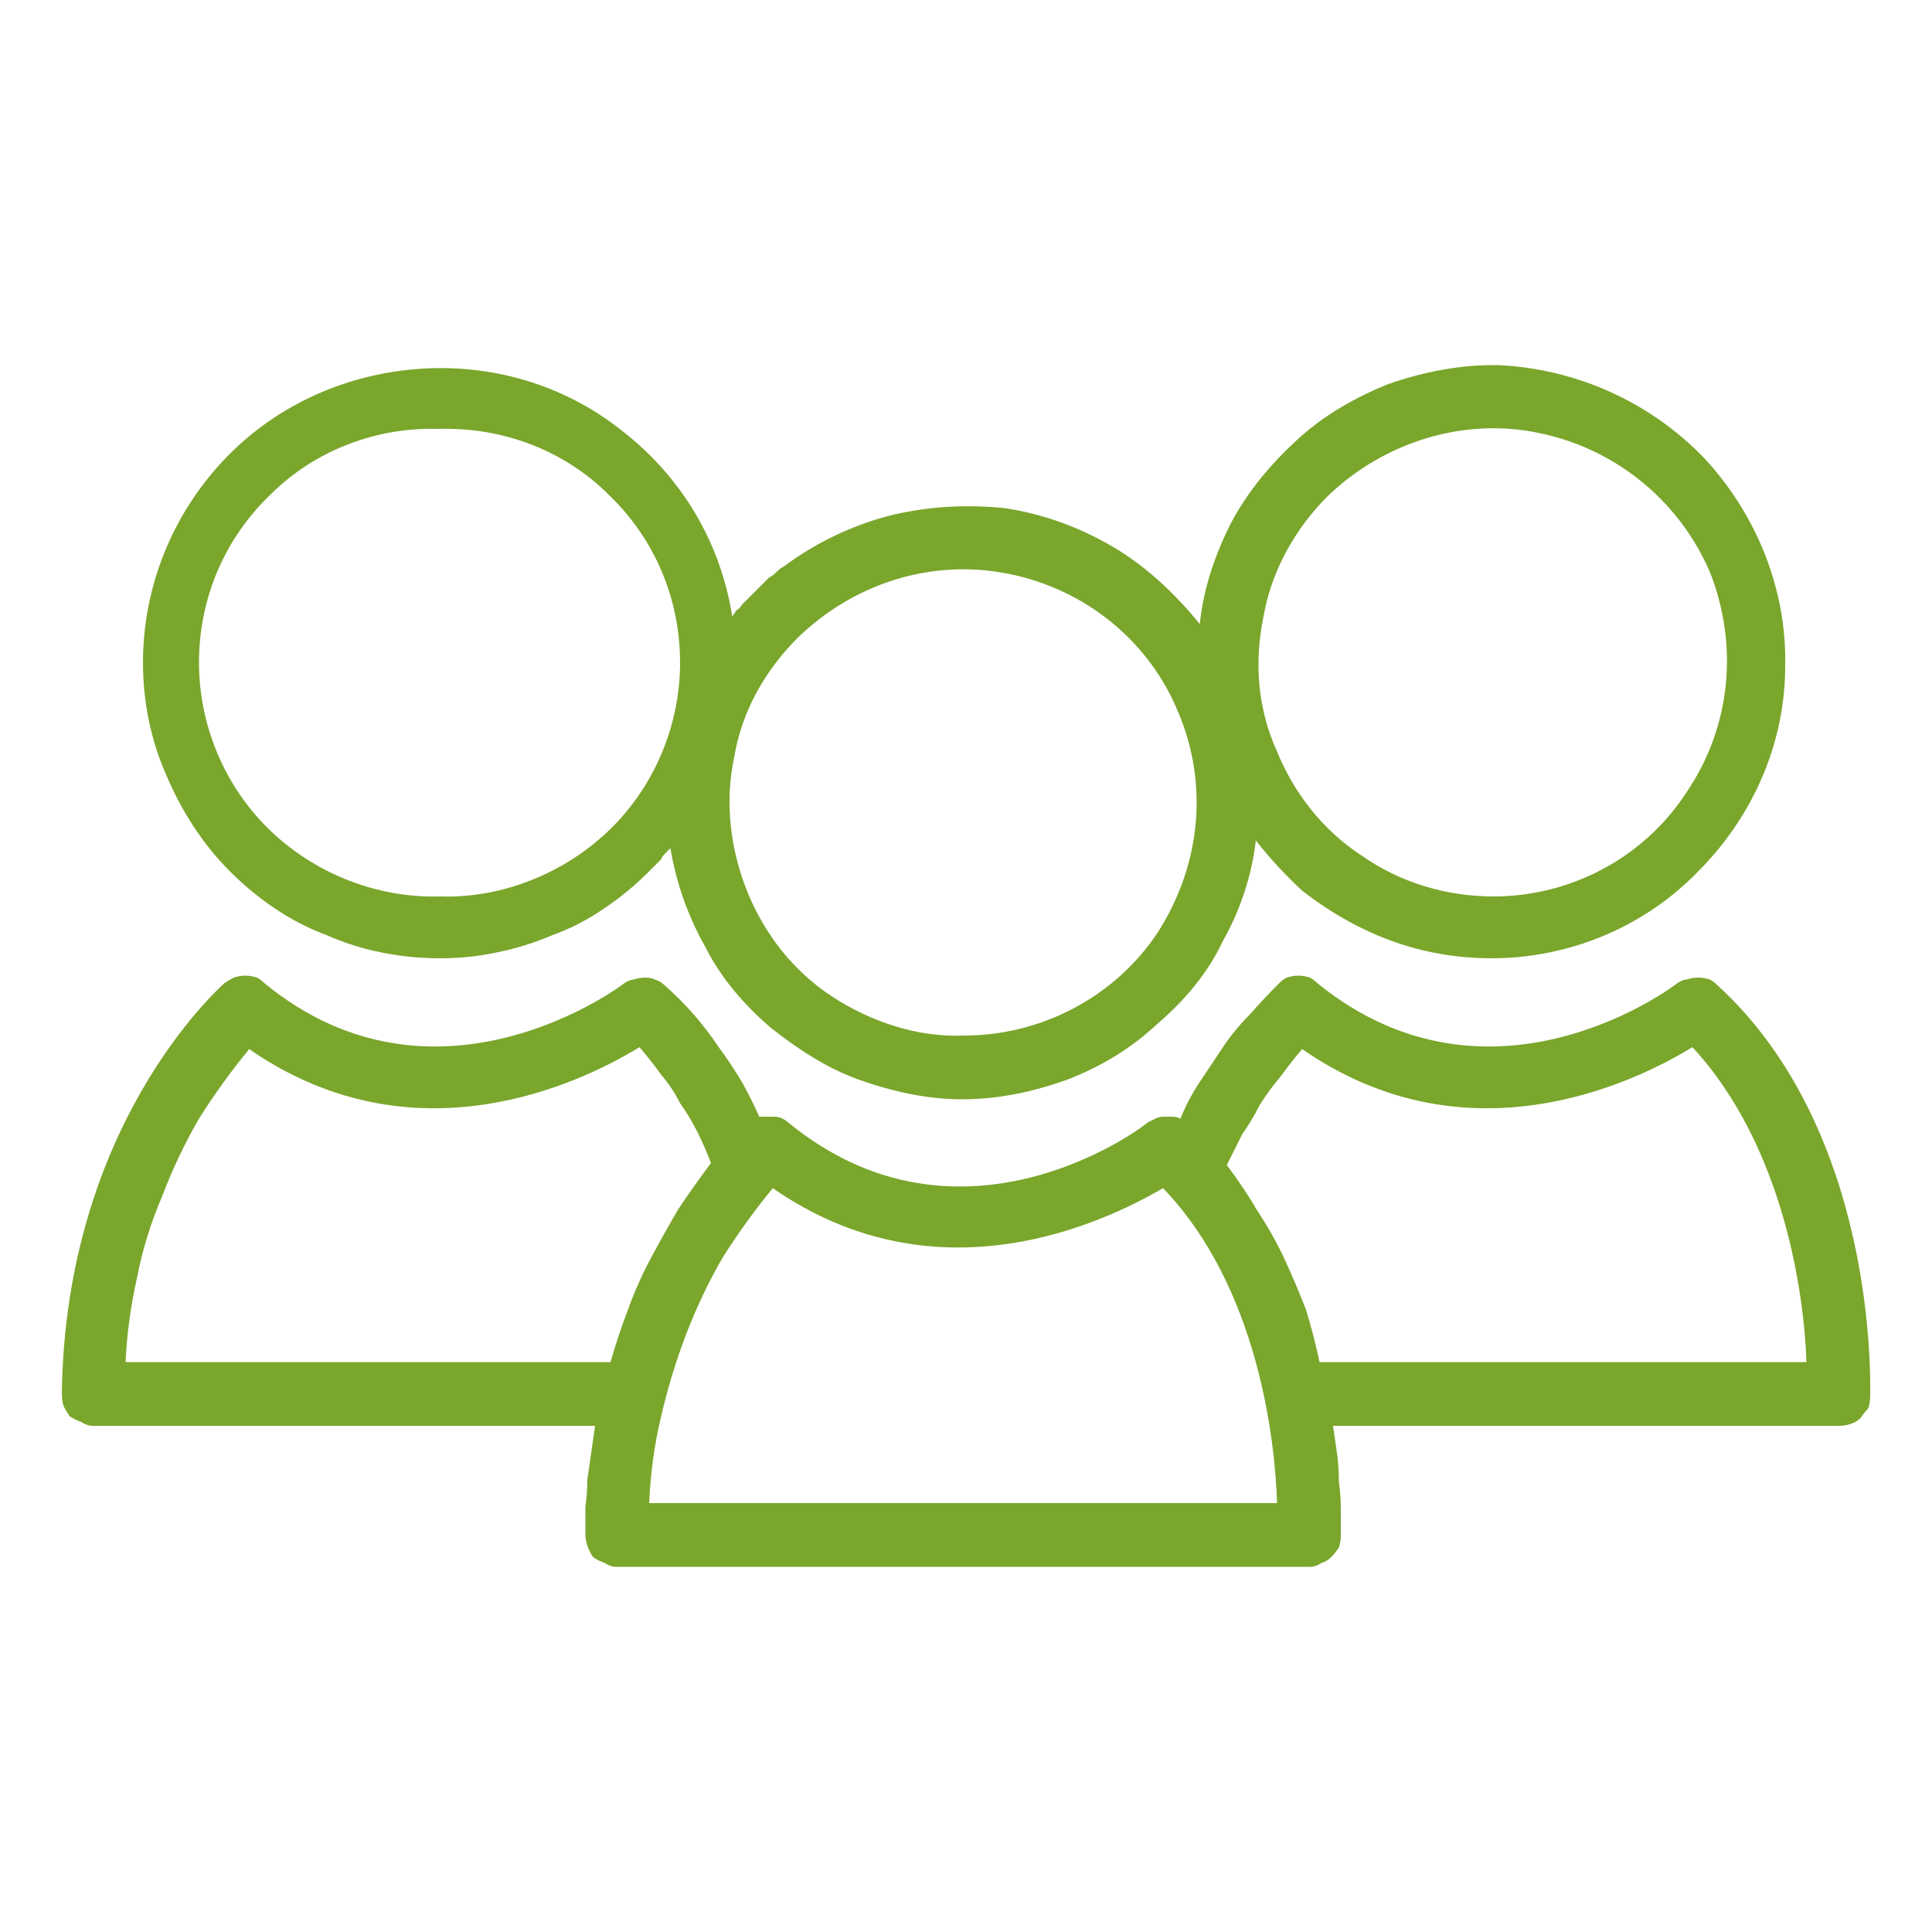 <svg version="1.2" xmlns="http://www.w3.org/2000/svg" viewBox="0 0 100 100" width="100" height="100">
	<title>BALANCE_Icons_UeberUns_People_gruen-svg</title>
	<style>
		.s0 { fill: #7aa62c } 
	</style>
	<g id="Gruppe_1815">
		<g id="Gruppe_1816">
			<path id="Pfad_2671" fill-rule="evenodd" class="s0" d="m30.3 79.4q0-0.7 0-1.4q0.1-0.7 0.1-1.4q0.1-0.7 0.2-1.4q0.1-0.7 0.2-1.4h-26q-0.3 0-0.6-0.2q-0.3-0.1-0.6-0.3q-0.2-0.3-0.3-0.5q-0.1-0.3-0.1-0.7c0.2-13.9 8.1-20.9 8.4-21.2q0.3-0.2 0.5-0.3q0.3-0.1 0.6-0.1q0.3 0 0.6 0.1q0.2 0.1 0.4 0.3c8.9 7.3 18.5 0.1 18.6 0q0.3-0.2 0.5-0.2q0.3-0.1 0.6-0.1q0.3 0 0.5 0.1q0.3 0.1 0.5 0.3q0.8 0.7 1.5 1.5q0.7 0.8 1.3 1.7q0.6 0.8 1.2 1.8q0.5 0.9 0.9 1.8q0.2 0 0.4 0q0.2 0 0.4 0q0.2 0 0.4 0.1q0.2 0.1 0.3 0.2c8.9 7.3 18.3 0.3 18.6 0q0.2-0.1 0.4-0.2q0.2-0.1 0.4-0.1q0.2 0 0.5 0q0.2 0 0.4 0.1q0.4-1 1-1.9q0.6-0.9 1.2-1.8q0.6-0.9 1.4-1.7q0.7-0.8 1.5-1.6q0.2-0.2 0.4-0.3q0.3-0.1 0.6-0.1q0.3 0 0.6 0.1q0.2 0.1 0.4 0.3c9 7.3 18.5 0.1 18.6 0q0.3-0.2 0.5-0.2q0.3-0.1 0.6-0.1q0.3 0 0.6 0.1q0.2 0.1 0.4 0.3c8.3 7.6 7.9 20.7 7.9 21.2q0 0.4-0.1 0.7q-0.2 0.2-0.4 0.5q-0.2 0.2-0.5 0.3q-0.3 0.1-0.6 0.1h-26.2q0.1 0.7 0.2 1.4q0.1 0.7 0.1 1.5q0.1 0.7 0.1 1.4q0 0.7 0 1.4q0 0.3-0.1 0.6q-0.2 0.3-0.4 0.5q-0.2 0.2-0.5 0.3q-0.3 0.2-0.6 0.2h-35.9q-0.3 0-0.6-0.2q-0.3-0.1-0.6-0.3q-0.2-0.3-0.3-0.6q-0.1-0.3-0.1-0.6m37.1-25.1q-0.6 0.7-1.1 1.4q-0.6 0.7-1.1 1.5q-0.4 0.8-0.9 1.5q-0.4 0.8-0.8 1.6q0.9 1.2 1.6 2.4q0.8 1.2 1.4 2.5q0.6 1.3 1.1 2.6q0.4 1.3 0.7 2.7h25.2c-0.1-3.3-1.1-11.1-5.9-16.3c-3.1 1.9-11.7 6-20.2 0.1zm-30 10.8q-1.1 1.9-1.9 4q-0.8 2.1-1.3 4.3q-0.5 2.1-0.6 4.4h32.5c-0.1-3.3-1-11.2-5.9-16.3c-3.1 1.8-11.7 5.9-20.2 0q-1.4 1.7-2.6 3.6zm-5.8 5.4q0.4-1.4 0.9-2.7q0.5-1.4 1.2-2.7q0.7-1.3 1.4-2.5q0.8-1.2 1.7-2.4q-0.3-0.8-0.7-1.6q-0.4-0.8-0.9-1.5q-0.4-0.8-1-1.5q-0.5-0.7-1.1-1.4c-3.1 1.9-11.7 6-20.2 0.1q-1.4 1.7-2.6 3.6q-1.1 1.9-1.9 4q-0.9 2.1-1.3 4.2q-0.5 2.2-0.6 4.4z" />
			<path id="Pfad_2672" fill-rule="evenodd" class="s0" d="m11.5 23.9c2.6-2.8 6.2-4.5 10.1-4.8c3.8-0.3 7.6 0.8 10.6 3.2c3.1 2.4 5.1 5.8 5.7 9.6q0.1-0.1 0.2-0.3q0.2-0.1 0.3-0.3q0.2-0.2 0.3-0.3q0.2-0.2 0.3-0.3q0.2-0.2 0.4-0.4q0.2-0.2 0.4-0.4q0.2-0.1 0.4-0.3q0.2-0.2 0.4-0.3c1.6-1.2 3.5-2.1 5.4-2.6c2-0.5 4-0.6 6-0.4c2 0.3 3.9 1 5.6 2c1.7 1 3.2 2.4 4.5 4c0.2-1.9 0.8-3.6 1.6-5.2c0.9-1.7 2.1-3.1 3.4-4.3c1.4-1.3 3-2.2 4.7-2.9c1.7-0.6 3.6-1 5.4-1h0.4c4 0.2 7.8 1.9 10.6 4.8c2.7 2.9 4.3 6.8 4.2 10.8c0 4-1.7 7.8-4.5 10.6c-2.8 2.9-6.7 4.5-10.7 4.5q-1.8 0-3.5-0.4q-1.7-0.4-3.3-1.2q-1.6-0.8-3-1.9q-1.3-1.2-2.4-2.6c-0.2 1.8-0.8 3.6-1.7 5.2c-0.8 1.7-2 3.1-3.4 4.3c-1.4 1.3-2.9 2.2-4.7 2.9c-1.7 0.6-3.5 1-5.4 1c-1.8 0-3.6-0.4-5.3-1c-1.7-0.6-3.2-1.6-4.6-2.7c-1.4-1.2-2.6-2.6-3.4-4.2c-0.9-1.6-1.5-3.3-1.8-5.1q-0.1 0.1-0.3 0.3q-0.1 0.1-0.2 0.3q-0.2 0.2-0.3 0.3q-0.2 0.2-0.3 0.3q-1.1 1.1-2.3 1.9q-1.3 0.9-2.7 1.4q-1.4 0.6-2.9 0.9q-1.4 0.3-2.9 0.3c-2.1 0-4.1-0.4-5.9-1.2c-1.9-0.7-3.6-1.9-5-3.3c-1.4-1.4-2.5-3.1-3.3-5c-0.8-1.8-1.2-3.8-1.2-5.8c0-3.9 1.5-7.6 4.1-10.4zm53.9 8c-0.5 2.4-0.3 4.8 0.7 7c0.9 2.2 2.4 4.1 4.4 5.4c2 1.4 4.4 2.1 6.8 2.1c4 0 7.8-2 10-5.4c2.3-3.4 2.7-7.6 1.2-11.4c-1.6-3.7-4.9-6.4-8.9-7.2c-3.9-0.8-8 0.5-10.9 3.3c-1.7 1.7-2.9 3.9-3.3 6.2zm-27.4 7.3c-0.5 2.3-0.2 4.8 0.7 7c0.9 2.2 2.4 4.1 4.4 5.4c2 1.3 4.4 2.1 6.8 2c4 0 7.8-2 10-5.3c2.2-3.4 2.7-7.6 1.1-11.4c-1.5-3.7-4.8-6.4-8.8-7.2c-4-0.8-8 0.5-10.9 3.3c-1.7 1.7-2.9 3.8-3.3 6.2zm-24-13.6c-2.4 2.3-3.7 5.4-3.7 8.7c0 3.2 1.3 6.4 3.7 8.7c2.3 2.2 5.5 3.5 8.8 3.4c3.2 0.1 6.4-1.2 8.7-3.4c2.4-2.3 3.7-5.5 3.7-8.7c0-3.3-1.3-6.4-3.7-8.7c-2.3-2.3-5.5-3.5-8.8-3.4c-3.2-0.1-6.4 1.1-8.7 3.4z" />
		</g>
	</g>
</svg>